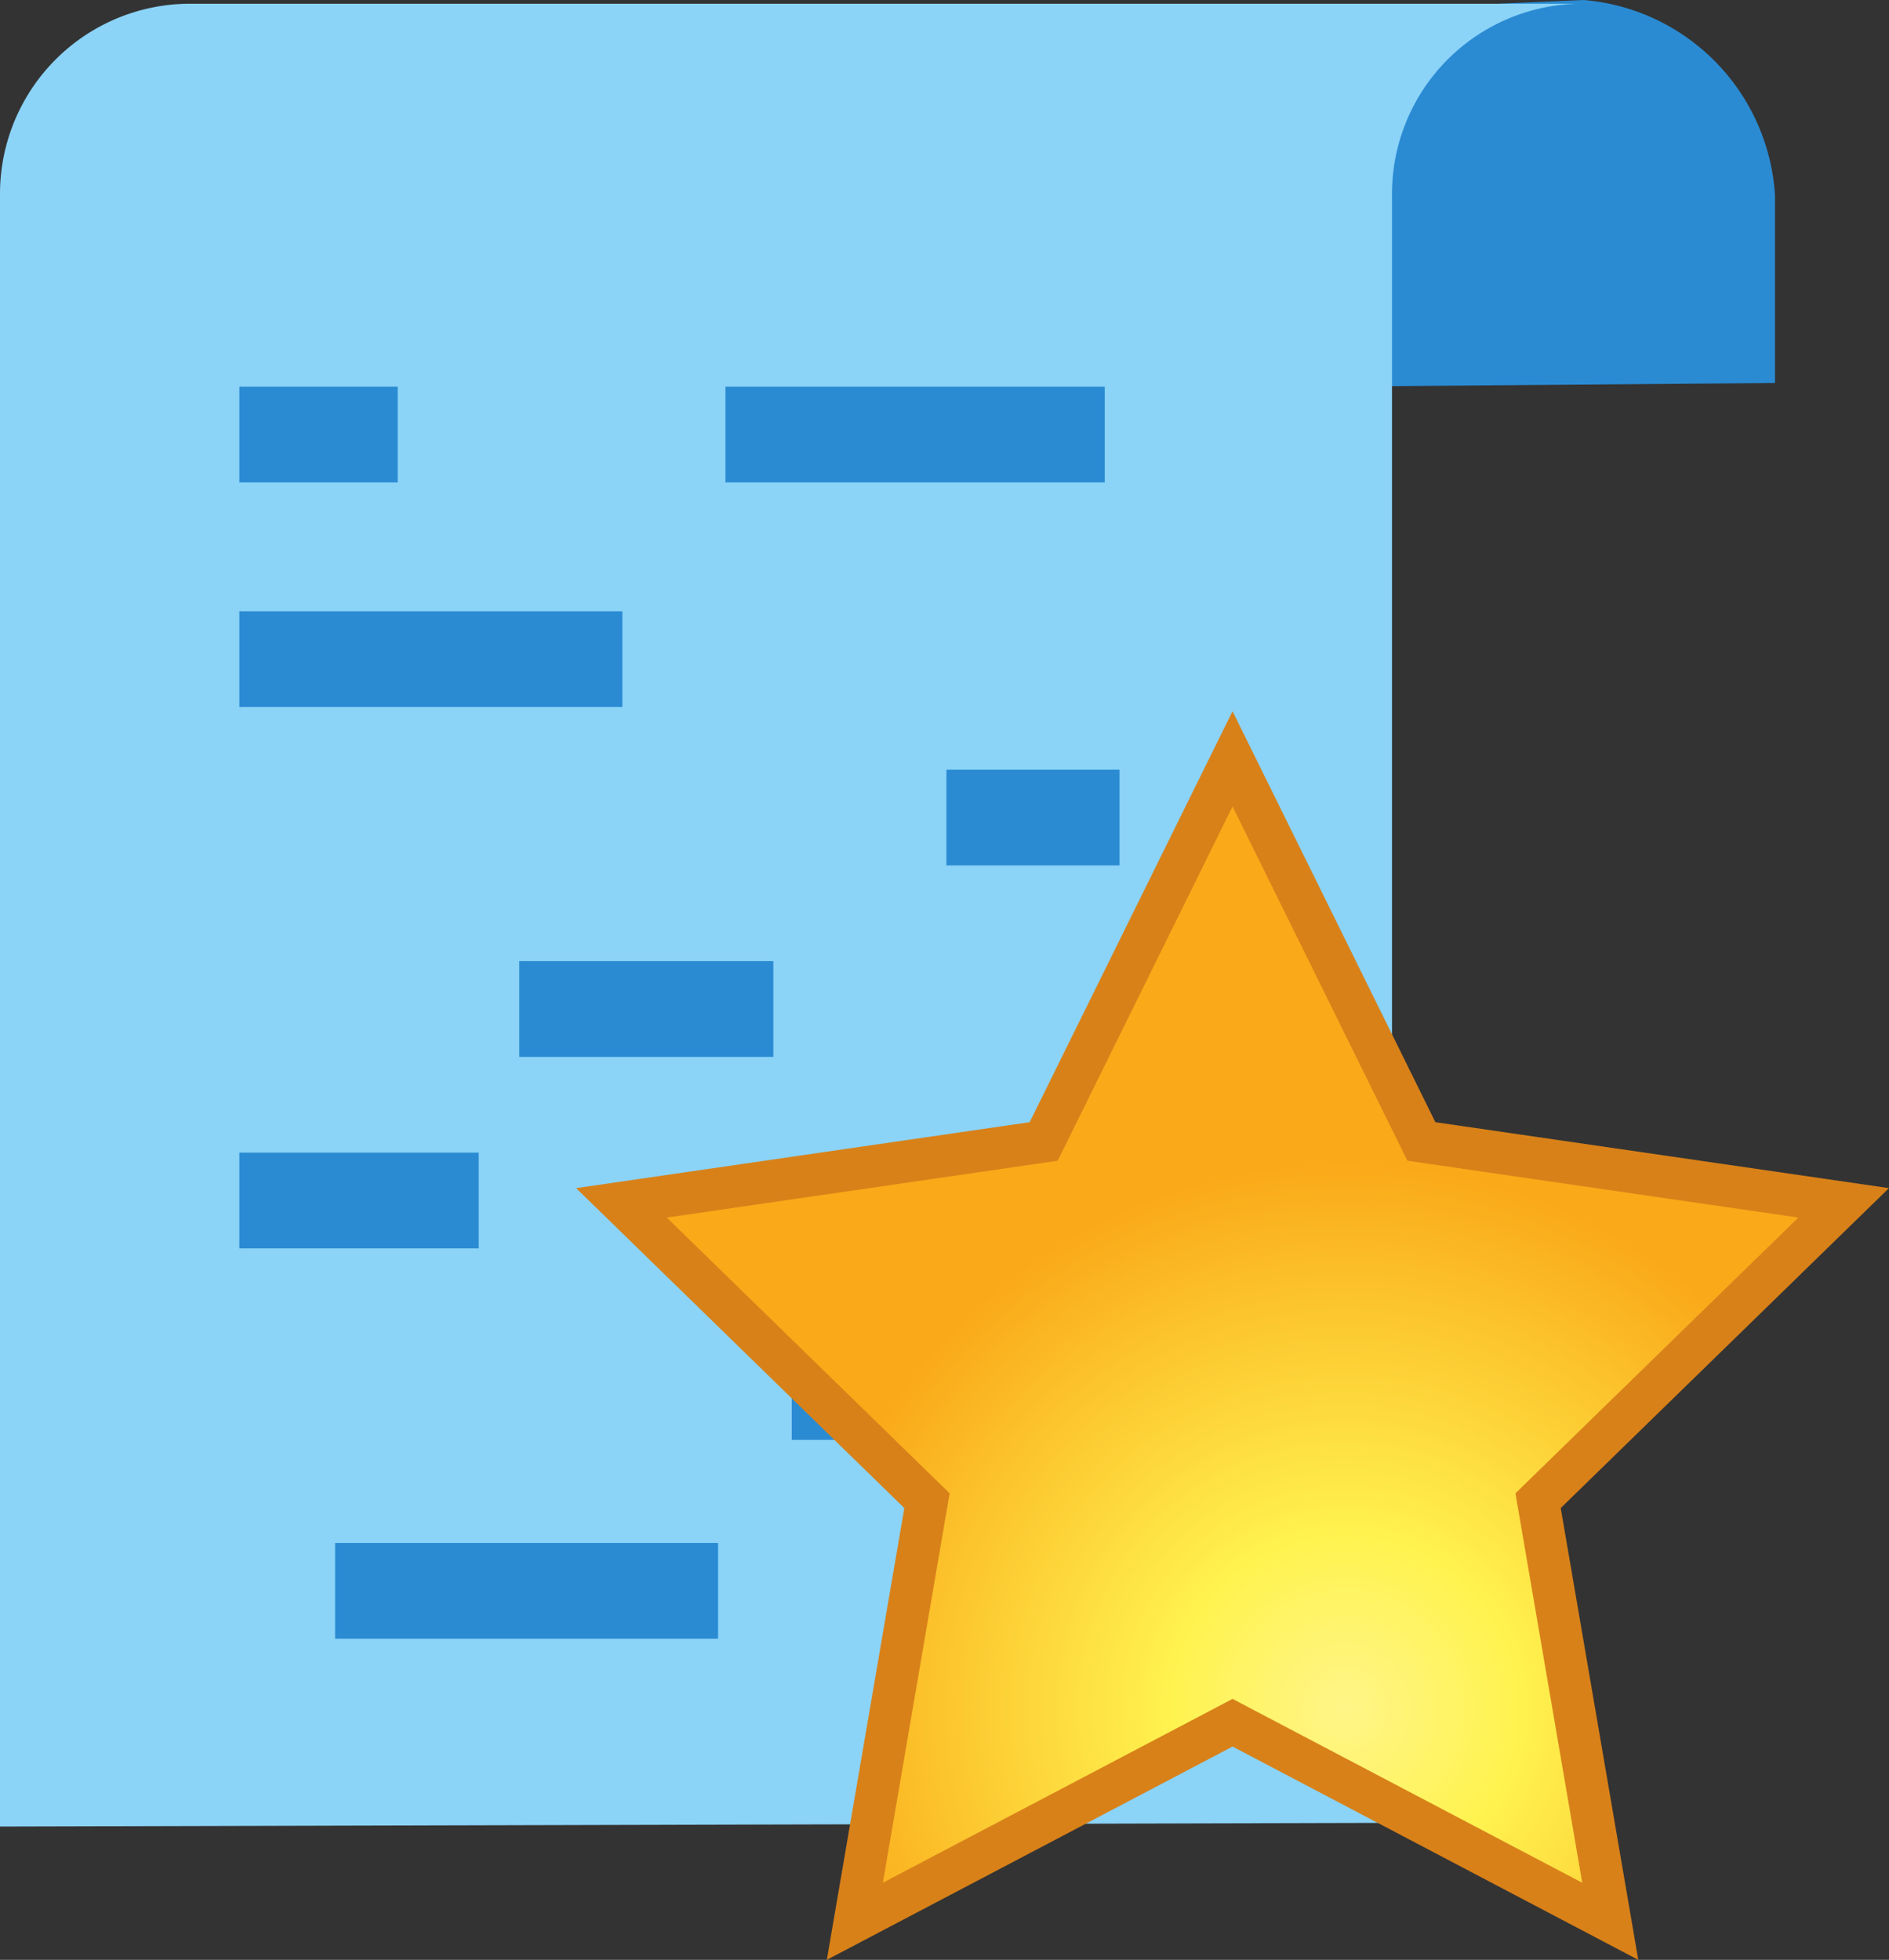 <svg xmlns="http://www.w3.org/2000/svg" xmlns:xlink="http://www.w3.org/1999/xlink" viewBox="0 0 44.804 46.485"><rect x="0" y="0" width="44.804" height="46.485" fill="#333333" stroke="none"/><defs><radialGradient id="a" cx="36.232" cy="43.628" r="12.958" gradientTransform="translate(-4.336 -3.097)" gradientUnits="userSpaceOnUse"><stop offset="0" stop-color="#fff588"/><stop offset="0.313" stop-color="#fff350"/><stop offset="1" stop-color="#faa919"/></radialGradient></defs><title>fancy_tape</title><path d="M35.78,12.268L35.867,3.359l6.027-.262a4.958,4.958,0,0,1,4.542,4.629v4.455l-10.656.087h0Z" transform="translate(-4.336 -3.097)" style="fill:#2a8bd3"/><path d="M37.352,46.333V7.727a4.511,4.511,0,0,1,4.542-4.542H8.877A4.511,4.511,0,0,0,4.336,7.727V46.42l33.016-.087h0Z" transform="translate(-4.336 -3.097)" style="fill:#8bd3f7"/><rect x="5.677" y="27.339" width="5.677" height="2.271" style="fill:#2a8bd3"/><rect x="12.316" y="22.797" width="6.027" height="2.271" style="fill:#2a8bd3"/><rect x="5.677" y="14.499" width="9.084" height="2.271" style="fill:#2a8bd3"/><rect x="17.207" y="9.171" width="8.996" height="2.271" style="fill:#2a8bd3"/><rect x="18.779" y="31.881" width="7.424" height="2.271" style="fill:#2a8bd3"/><rect x="7.948" y="36.597" width="9.084" height="2.271" style="fill:#2a8bd3"/><rect x="22.448" y="18.255" width="4.105" height="2.271" style="fill:#2a8bd3"/><rect x="5.677" y="9.171" width="3.756" height="2.271" style="fill:#2a8bd3"/><rect x="22.448" y="27.339" width="3.756" height="2.271" style="fill:#2a8bd3"/><polygon points="29.234 40.861 20.276 45.571 21.987 35.594 14.739 28.53 24.754 27.075 29.234 17.998 33.713 27.075 43.73 28.53 36.482 35.594 38.193 45.571 29.234 40.861" style="fill:url(#a)"/><path d="M33.57,22.225l3.915,7.932,0.233,0.471L38.237,30.704l8.753,1.272-6.334,6.174-0.376.367,0.089,0.518,1.495,8.718L34.035,43.637l-0.465-.245-0.465.245-7.829,4.116,1.495-8.718,0.089-.518-0.376-.367-6.334-6.174L28.902,30.704l0.52-.076,0.233-.471,3.915-7.932m0-2.259L28.758,29.714,18,31.278l7.785,7.588L23.947,49.582l9.623-5.059,9.623,5.059L41.354,38.866l7.785-7.588-10.758-1.564-4.812-9.749h0Z" transform="translate(-4.336 -3.097)" style="fill:#d88119"/></svg>